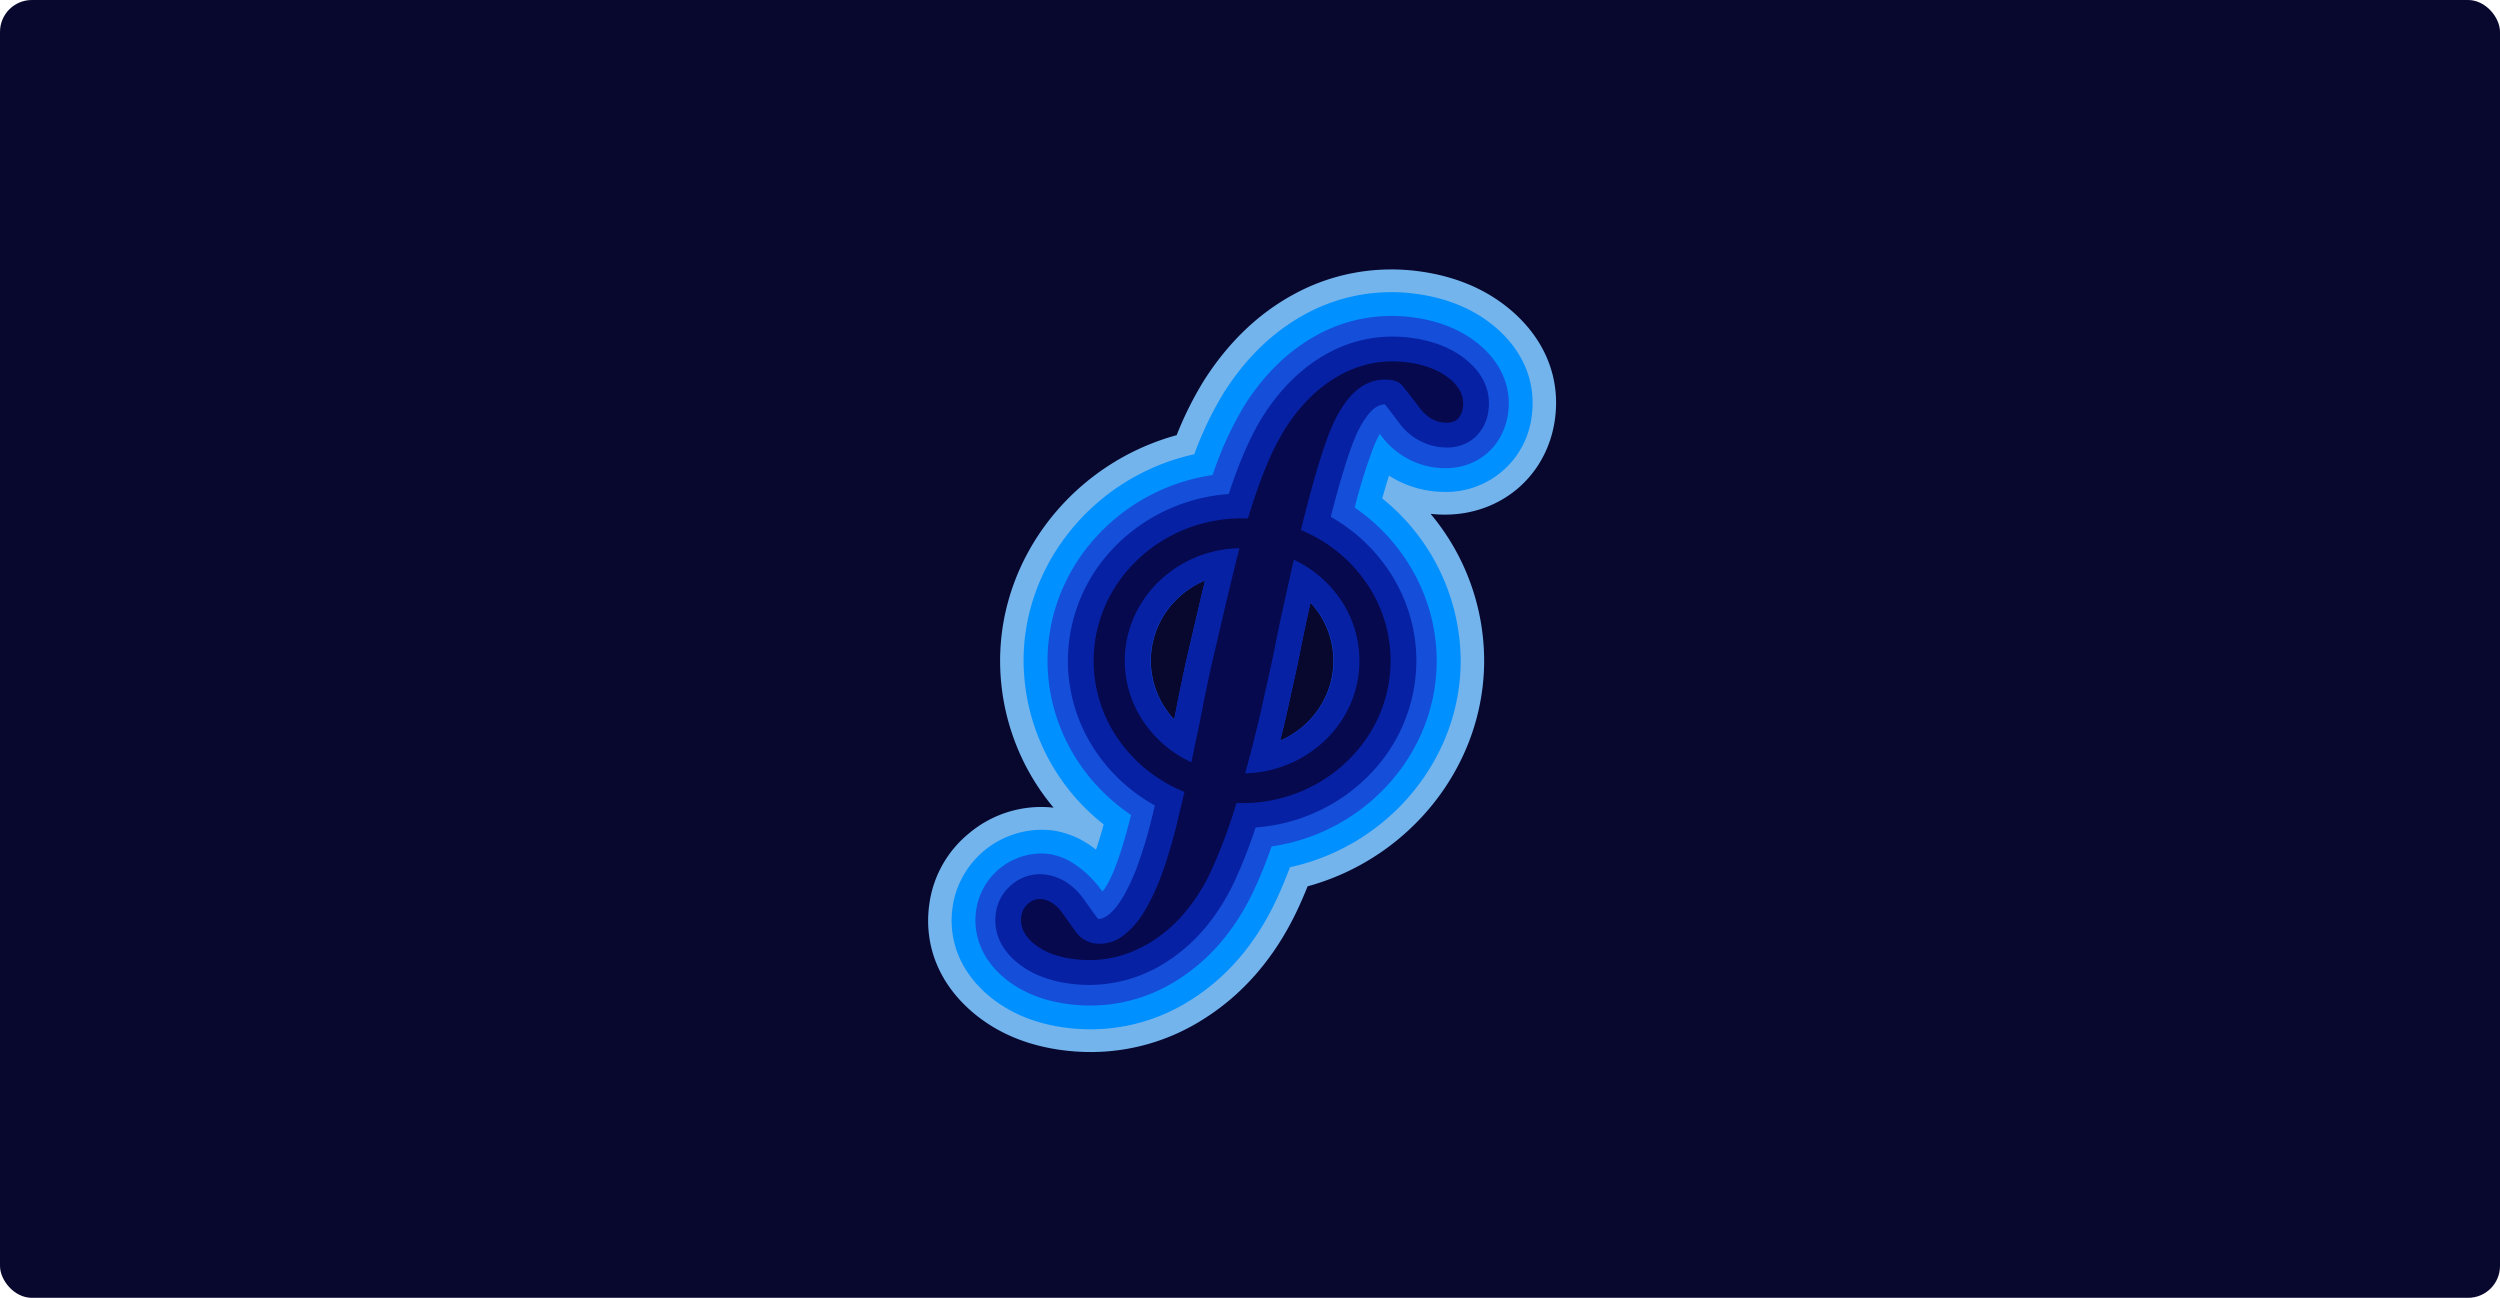 <svg xmlns="http://www.w3.org/2000/svg" viewBox="0 0 784 407">
  <g transform="translate(-355 -2939)">
    <rect width="784" height="407" rx="10" transform="translate(355 2939)" fill="#08072e"/>
  </g>
  <g id="Group_3264" data-name="Group 3264" transform="translate(-9607.363 -562.5)">
    <g id="Group_2411" data-name="Group 2411" transform="translate(9898.428 647)">
      <path id="Path_4188" data-name="Path 4188" d="M950.484,334.517a41.566,41.566,0,0,0-20.018,5.16c-7.736,4.2-14.466,10.712-20.025,19.384-3.867,6.108-7.45,14.258-10.9,24.814-28,1.959-50.162,24.521-50.162,51.974,0,18.821,10.5,35.976,27.208,45.2l-.438,1.839c-5.858,25.285-12.935,34.257-17.621,34.267a2.911,2.911,0,0,1-.822-.806L853.52,510.5c-3.839-5.24-8.343-6.844-11.459-7.268A13.105,13.105,0,0,0,831.83,506.2a13.662,13.662,0,0,0-4.963,8.727c-.582,3.981.053,9.845,6.381,15.172,4.182,3.521,9.672,5.761,16.317,6.66a43.729,43.729,0,0,0,29.771-6.524c8.837-5.536,15.967-13.849,21.2-24.716a152.161,152.161,0,0,0,6.931-17.7c28-1.961,50.156-24.523,50.156-51.973,0-18.619-10.341-35.681-26.8-44.967,2.935-11.494,5.522-19.956,7.686-25.155,2.069-4.832,5.405-10.593,9.545-10.593.074,0,.148,0,.225,0,.725.906,2.06,2.62,4.493,5.846a18.3,18.3,0,0,0,12.256,7.508,17.837,17.837,0,0,0,2.387.166c6.831,0,11.7-4.294,12.718-11.214.6-4.09-.085-10.121-6.71-15.63-4.387-3.637-10.121-5.957-17.047-6.9a43.919,43.919,0,0,0-5.885-.4h0M887.395,467.2a34.929,34.929,0,0,1-20.235-31.355c0-18.893,15.634-34.327,35.1-34.96-.438,1.666-.87,3.356-1.3,5.105l-2.646,10.982-4.969,21.34-2.289,10.92q-.573,3.145-1.388,7.148c-.9,4.336-1.656,7.932-2.27,10.819m17.478,3.6q2.387-8.664,4.787-18.938l2.4-10.9q.962-4.205,1.826-8.535,1.342-6.825,2.7-12.975l2.4-10.905q.453-1.991.894-3.908a34.908,34.908,0,0,1,19.945,31.212c0,18.849-15.56,34.253-34.959,34.954m45.611-143.411h0a51.831,51.831,0,0,1,6.912.47c8.355,1.132,15.369,4.01,20.848,8.552,7.144,5.941,10.412,13.758,9.21,22.019-1.521,10.381-9.577,17.352-20.047,17.352a25.417,25.417,0,0,1-20.543-10.5c-.462.837-.973,1.875-1.521,3.155a166.9,166.9,0,0,0-6.063,19.245,58.841,58.841,0,0,1,25.738,48.161c0,29.257-22.467,54.083-52.009,58.529a144.72,144.72,0,0,1-5.761,14.13c-5.825,12.1-13.858,21.421-23.878,27.7a51.387,51.387,0,0,1-27.621,8.1,54.012,54.012,0,0,1-7.215-.492c-8.093-1.095-14.876-3.9-20.158-8.352-6.882-5.794-10.02-13.44-8.838-21.53a21.1,21.1,0,0,1,23.546-17.763c4.566.622,11.12,2.9,16.483,10.218l.364.509c2.223-3.673,5.289-10.6,8.268-22.546a58.774,58.774,0,0,1-26.222-48.5c0-29.254,22.465-54.078,52-58.528a108.932,108.932,0,0,1,10.142-21.969c6.237-9.73,13.87-17.08,22.708-21.881A49.105,49.105,0,0,1,950.484,327.391ZM882.417,454.944c.522-2.568.974-4.893,1.347-6.939l2.324-11.1,5-21.489,1.28-5.314a27.75,27.75,0,0,0-17.809,25.745A27.137,27.137,0,0,0,882.417,454.944Zm32.53,6.514a27.757,27.757,0,0,0,17.485-25.609,27.16,27.16,0,0,0-7.716-18.94l-.886,4.02q-1.346,6.085-2.67,12.822c-.6,2.974-1.215,5.88-1.87,8.742l-2.39,10.85Q915.918,457.55,914.946,461.458Z" transform="translate(-805.03 -313.139)" fill="#154ed9"/>
      <path id="Path_4188_-_Outline" data-name="Path 4188 - Outline" d="M950.307,326.891h0a52.149,52.149,0,0,1,6.956.473c8.415,1.14,15.484,4.042,21.011,8.624,7.232,6.013,10.543,13.938,9.324,22.315-1.545,10.544-9.73,17.629-20.368,17.629A25.706,25.706,0,0,1,946.737,365.7c-.425.805-.852,1.708-1.272,2.69a165.211,165.211,0,0,0-5.99,18.982,61.094,61.094,0,0,1,10.643,9.42,60.064,60.064,0,0,1,8.141,11.62,58.518,58.518,0,0,1,5.125,13.142,56.986,56.986,0,0,1-2.213,35.1,59.341,59.341,0,0,1-11.014,17.8,61.806,61.806,0,0,1-16.58,13.123,62.611,62.611,0,0,1-20.5,6.913,144.676,144.676,0,0,1-5.709,13.979c-5.851,12.158-13.925,21.522-24,27.833a51.708,51.708,0,0,1-27.793,8.149,54.339,54.339,0,0,1-7.259-.495c-8.155-1.1-14.993-3.938-20.323-8.425-6.971-5.868-10.149-13.619-8.95-21.824a21.472,21.472,0,0,1,21.009-18.233,21.855,21.855,0,0,1,2.9.2c4.622.63,11.271,2.936,16.7,10.348l0,0,.075.105a53.958,53.958,0,0,0,3.573-7.7,123.676,123.676,0,0,0,4.351-14.117,61.074,61.074,0,0,1-10.844-9.424,59.912,59.912,0,0,1-8.295-11.682,58.454,58.454,0,0,1-5.223-13.258,57.085,57.085,0,0,1,2.179-35.259,59.34,59.34,0,0,1,11.013-17.8,61.812,61.812,0,0,1,16.578-13.123,62.617,62.617,0,0,1,20.5-6.915A108.626,108.626,0,0,1,903.671,355c6.261-9.767,13.941-17.165,22.827-21.992A49.429,49.429,0,0,1,950.307,326.891Zm16.924,48.393a21.143,21.143,0,0,0,7.225-1.232,18.757,18.757,0,0,0,10.235-8.858,21.25,21.25,0,0,0,2.267-6.985c1.185-8.145-2.046-15.86-9.1-21.723-5.432-4.5-12.391-7.357-20.684-8.481a51.5,51.5,0,0,0-6.869-.467v0a48.788,48.788,0,0,0-23.5,6.04c-8.789,4.774-16.39,12.1-22.59,21.771a108.374,108.374,0,0,0-10.109,21.9l-.065.184-.192.029a61.981,61.981,0,0,0-20.48,6.873,61.167,61.167,0,0,0-16.4,12.985,58.693,58.693,0,0,0-10.893,17.608,56.438,56.438,0,0,0-2.154,34.86,57.8,57.8,0,0,0,5.165,13.111,59.26,59.26,0,0,0,8.2,11.555,60.426,60.426,0,0,0,10.915,9.45l.188.127-.055.22a124.929,124.929,0,0,1-4.429,14.412,52.7,52.7,0,0,1-3.875,8.223l-.255.421-.649-.908c-5.3-7.227-11.767-9.474-16.264-10.087a21.2,21.2,0,0,0-2.814-.19A20.824,20.824,0,0,0,819.682,513.8c-1.165,7.975,1.934,15.516,8.726,21.235,5.235,4.407,11.962,7.193,19.993,8.279a53.7,53.7,0,0,0,7.172.489,51.069,51.069,0,0,0,27.449-8.05c9.968-6.245,17.961-15.519,23.758-27.565a144.616,144.616,0,0,0,5.747-14.1l.065-.183.192-.029a61.974,61.974,0,0,0,20.483-6.871,61.158,61.158,0,0,0,16.407-12.985,58.689,58.689,0,0,0,10.894-17.609,56.339,56.339,0,0,0,2.188-34.7,57.869,57.869,0,0,0-5.068-13,59.415,59.415,0,0,0-8.053-11.494,60.451,60.451,0,0,0-10.715-9.449l-.188-.13.059-.22a167.146,167.146,0,0,1,6.077-19.286v0c.507-1.183,1.023-2.254,1.535-3.184l.239-.434.3.394a25.093,25.093,0,0,0,20.286,10.369Zm-16.924-41.267a44.455,44.455,0,0,1,5.928.4c6.986.947,12.776,3.291,17.211,6.967,6.74,5.6,7.431,11.754,6.824,15.926a13.578,13.578,0,0,1-4.284,8.4,12.984,12.984,0,0,1-8.755,3.093,18.238,18.238,0,0,1-2.431-.169A18.619,18.619,0,0,1,952.329,361c-2.4-3.178-3.7-4.857-4.394-5.722h-.065c-1.756,0-3.538,1.131-5.294,3.361a31.636,31.636,0,0,0-3.952,7.033c-2.145,5.155-4.7,13.521-7.609,24.87a53.679,53.679,0,0,1,19.477,18.977,51.4,51.4,0,0,1,5.389,12.487,50.472,50.472,0,0,1,1.885,13.663,51.2,51.2,0,0,1-14.67,35.771,54.424,54.424,0,0,1-7.448,6.4,55.338,55.338,0,0,1-28.122,10.112,152.024,152.024,0,0,1-6.878,17.529c-5.255,10.92-12.427,19.281-21.316,24.85a44.22,44.22,0,0,1-23.757,7,46.633,46.633,0,0,1-6.229-.425c-6.707-.907-12.253-3.173-16.482-6.733-6.442-5.423-7.086-11.4-6.493-15.467a13.985,13.985,0,0,1,5.079-8.931,13.507,13.507,0,0,1,8.637-3.166,13.894,13.894,0,0,1,1.843.124c3.171.432,7.771,2.066,11.677,7.4l0,0,4.18,5.85a3.187,3.187,0,0,0,.654.672c2.44-.071,5.276-2.725,8-7.491a66.2,66.2,0,0,0,4.66-10.539,148.839,148.839,0,0,0,4.556-15.985l.382-1.6a53.61,53.61,0,0,1-19.775-19,51.329,51.329,0,0,1-5.471-12.573,50.64,50.64,0,0,1-1.914-13.794A51.2,51.2,0,0,1,863.55,399.9,54.414,54.414,0,0,1,871,393.5a55.339,55.339,0,0,1,28.125-10.111c3.442-10.494,7-18.569,10.867-24.68,5.582-8.708,12.359-15.266,20.144-19.495A41.89,41.89,0,0,1,950.307,334.017Zm16.924,34.141a12.348,12.348,0,0,0,8.326-2.931,12.941,12.941,0,0,0,4.071-8.006c.583-4.008-.088-9.922-6.6-15.334-4.339-3.6-10.02-5.894-16.884-6.824a43.8,43.8,0,0,0-5.841-.4,41.249,41.249,0,0,0-19.864,5.121c-7.688,4.176-14.385,10.66-19.907,19.274-3.864,6.1-7.419,14.2-10.865,24.74l-.068.207-.218.015a54.7,54.7,0,0,0-28.011,10.008,53.766,53.766,0,0,0-7.36,6.321,50.553,50.553,0,0,0-14.49,35.322,49.991,49.991,0,0,0,1.889,13.617,50.68,50.68,0,0,0,5.4,12.414,52.977,52.977,0,0,0,19.749,18.885l.216.119-.5,2.079a149.455,149.455,0,0,1-4.576,16.053A66.836,66.836,0,0,1,867,509.484a23.189,23.189,0,0,1-4.532,5.936,6.453,6.453,0,0,1-4.119,1.883h-.079l-.07-.036a3.156,3.156,0,0,1-.932-.9l-.006-.008-4.183-5.854c-3.771-5.146-8.193-6.721-11.239-7.136a13.238,13.238,0,0,0-1.756-.118,12.866,12.866,0,0,0-8.226,3.019,13.347,13.347,0,0,0-4.848,8.524c-.57,3.9.055,9.646,6.269,14.877,4.134,3.48,9.568,5.7,16.151,6.587a45.988,45.988,0,0,0,6.142.42,43.583,43.583,0,0,0,23.413-6.9c8.784-5.5,15.875-13.774,21.076-24.582a152.088,152.088,0,0,0,6.915-17.658l.068-.206.217-.015a54.694,54.694,0,0,0,28.008-10.009,53.759,53.759,0,0,0,7.359-6.321,50.553,50.553,0,0,0,14.487-35.319,49.831,49.831,0,0,0-1.861-13.487,50.75,50.75,0,0,0-5.321-12.329,53.042,53.042,0,0,0-19.455-18.868l-.216-.122.061-.24c2.937-11.5,5.528-19.98,7.7-25.2v0a32.266,32.266,0,0,1,4.039-7.181c1.886-2.394,3.838-3.608,5.8-3.608.08,0,.158,0,.239.005l.147.006.092.115c.665.831,1.985,2.52,4.5,5.853A17.984,17.984,0,0,0,964.887,368,17.588,17.588,0,0,0,967.231,368.158ZM902.5,400.375l-.11.42c-.457,1.738-.882,3.407-1.3,5.1l-2.645,10.98-4.967,21.334-2.287,10.913c-.379,2.079-.846,4.485-1.389,7.151-.786,3.771-1.6,7.69-2.271,10.822l-.086.4-.371-.177a36.428,36.428,0,0,1-14.74-12.791,34.128,34.128,0,0,1-2.906-32.328A35.161,35.161,0,0,1,877,411.115a36.688,36.688,0,0,1,11.251-7.627,37.479,37.479,0,0,1,13.814-3.1Zm-15.517,66.18c.65-3.059,1.432-6.8,2.184-10.413.542-2.662,1.008-5.065,1.386-7.14l0-.008,2.29-10.927,4.969-21.34,2.646-10.984c.386-1.561.777-3.1,1.193-4.689a36.806,36.806,0,0,0-13.142,3.029,36.043,36.043,0,0,0-11.054,7.493,34.517,34.517,0,0,0-7.434,10.882,33.481,33.481,0,0,0,2.852,31.715A35.76,35.76,0,0,0,886.988,466.555Zm32.5-62.565.366.179a36.426,36.426,0,0,1,14.535,12.781,34.125,34.125,0,0,1,2.832,32.164,35.155,35.155,0,0,1-7.54,11.069,36.684,36.684,0,0,1-11.206,7.632,37.472,37.472,0,0,1-13.765,3.134l-.441.016.117-.426c1.59-5.771,3.2-12.138,4.783-18.924l2.4-10.9c.616-2.691,1.212-5.48,1.824-8.529.891-4.532,1.8-8.9,2.7-12.981l2.4-10.9c.289-1.27.6-2.616.9-3.912Zm-14.36,66.294a36.8,36.8,0,0,0,13.086-3.061,36.039,36.039,0,0,0,11.009-7.5,34.509,34.509,0,0,0,7.4-10.866,33.477,33.477,0,0,0-2.779-31.555,35.758,35.758,0,0,0-13.911-12.372c-.27,1.17-.543,2.37-.8,3.508l-2.4,10.9c-.9,4.076-1.81,8.439-2.7,12.967-.614,3.056-1.211,5.851-1.828,8.545l-2.4,10.906C908.252,458.389,906.681,464.618,905.127,470.284ZM892.654,409.4l-1.426,5.921-5,21.484-2.322,11.089c-.368,2.019-.821,4.354-1.348,6.942l-.121.6-.427-.435a27.5,27.5,0,0,1-2.93-35.179,28.45,28.45,0,0,1,5.693-5.995,29.289,29.289,0,0,1,7.3-4.194Zm-10.608,44.7c.474-2.344.885-4.47,1.223-6.327l0-.008,2.325-11.105,5-21.489,1.132-4.7a28.61,28.61,0,0,0-6.556,3.863,27.8,27.8,0,0,0-5.564,5.858,26.85,26.85,0,0,0,2.437,33.91Zm42.307-38.024.419.434a27.465,27.465,0,0,1,2.884,34.871,28.478,28.478,0,0,1-5.589,5.976,29.293,29.293,0,0,1-7.173,4.226l-.592.244.154-.621c.646-2.6,1.3-5.325,1.952-8.108l2.39-10.849c.63-2.755,1.241-5.612,1.868-8.736.881-4.48,1.78-8.8,2.672-12.828ZM915.24,460.73a28.62,28.62,0,0,0,6.421-3.881,27.828,27.828,0,0,0,5.462-5.84,26.811,26.811,0,0,0-2.4-33.61l-.754,3.423c-.891,4.027-1.788,8.339-2.669,12.815-.629,3.132-1.241,5.994-1.872,8.752l-2.391,10.852C916.44,455.8,915.836,458.319,915.24,460.73Z" transform="translate(-804.853 -312.963)" fill="#154ed9"/>
      <path id="Path_4187" data-name="Path 4187" d="M976.852,354.962q-5-4.111-13.352-5.239a34.432,34.432,0,0,0-21.406,3.908q-10.076,5.43-17.479,16.886-6.174,9.675-11.788,28.132c-.526-.018-1.051-.039-1.579-.039-25.967,0-47.09,20.18-47.09,44.986,0,18.516,11.772,34.452,28.543,41.341l-1.741,7.249q-9.792,41.931-26.268,39.72a8.741,8.741,0,0,1-5.748-3.771l-4.166-5.785q-2.826-3.827-6.485-4.318a5.648,5.648,0,0,0-4.458,1.349,6.574,6.574,0,0,0-2.44,4.285q-.722,4.9,3.955,8.814t12.574,4.968a36.65,36.65,0,0,0,24.9-5.44q11.625-7.226,18.661-21.732a160.815,160.815,0,0,0,8.216-21.733c.516.018,1.026.039,1.545.039,25.963,0,47.089-20.182,47.089-44.986,0-18.383-11.608-34.214-28.18-41.187q5.437-22.019,9.475-31.651,7.078-16.4,18.412-14.873a5.165,5.165,0,0,1,2.975,1.176q.918.9,5.906,7.466a11.064,11.064,0,0,0,7.368,4.657q5.95.8,6.8-4.98Q981.847,359.081,976.852,354.962ZM874.622,443.6c0-18.893,15.758-34.327,35.376-34.96-.441,1.666-.876,3.356-1.312,5.105l-2.667,10.982-2.164,9.159-2.844,12.182-2.307,10.92q-.577,3.145-1.4,7.148c-.911,4.336-1.669,7.932-2.288,10.819C882.944,469.225,874.622,457.323,874.622,443.6Zm73.248,0c0,18.849-15.683,34.253-35.236,34.954q2.406-8.664,4.825-18.938l2.421-10.9q.97-4.205,1.84-8.535,1.353-6.825,2.724-12.975l2.421-10.905q.456-1.991.9-3.908C939.682,418.164,947.87,429.981,947.87,443.6Z" transform="translate(-812.78 -320.887)" fill="#06094e"/>
      <path id="Path_4187_-_Outline" data-name="Path 4187 - Outline" d="M954.734,345.517a34.354,34.354,0,0,0-16.512,4.24q-10.076,5.43-17.479,16.886-6.174,9.675-11.788,28.132c-.526-.018-1.051-.039-1.579-.039-25.967,0-47.09,20.18-47.09,44.986,0,18.516,11.772,34.452,28.543,41.341l-1.741,7.249q-9.792,41.931-26.268,39.72a8.741,8.741,0,0,1-5.748-3.771l-4.166-5.785q-2.826-3.827-6.485-4.318a5.646,5.646,0,0,0-4.458,1.349,6.574,6.574,0,0,0-2.44,4.285q-.722,4.9,3.955,8.814t12.574,4.968a36.651,36.651,0,0,0,24.9-5.44q11.625-7.226,18.661-21.732a160.817,160.817,0,0,0,8.216-21.733c.516.018,1.026.039,1.545.039,25.963,0,47.089-20.182,47.089-44.985,0-18.383-11.608-34.214-28.18-41.187q5.437-22.019,9.475-31.651,7.078-16.4,18.412-14.873a5.165,5.165,0,0,1,2.975,1.176q.918.9,5.906,7.466a11.064,11.064,0,0,0,7.368,4.657q5.95.8,6.8-4.98.751-5.123-4.243-9.242t-13.352-5.239a36.817,36.817,0,0,0-4.894-.332m-63.589,125.56c-12.074-5.726-20.4-17.629-20.4-31.355,0-18.893,15.758-34.327,35.376-34.96-.441,1.666-.876,3.356-1.312,5.105l-2.667,10.982-2.164,9.159-2.844,12.182-2.307,10.92q-.578,3.145-1.4,7.148c-.911,4.336-1.669,7.932-2.288,10.819m17.617,3.6q2.406-8.664,4.825-18.938l2.421-10.9q.97-4.205,1.84-8.535,1.353-6.825,2.724-12.975l2.422-10.905q.456-1.991.9-3.908c11.915,5.779,20.1,17.6,20.1,31.212,0,18.849-15.683,34.253-35.236,34.954m45.972-136.285h0a43.938,43.938,0,0,1,5.841.4c6.875.924,12.571,3.211,16.932,6.8,6.7,5.525,7.375,11.63,6.767,15.779-1.018,6.892-5.8,11.169-12.482,11.169a17.436,17.436,0,0,1-2.317-.16,18.09,18.09,0,0,1-12.08-7.389c-2.552-3.356-3.905-5.076-4.616-5.954-.188-.016-.345-.022-.5-.022-4.426,0-7.867,5.819-9.974,10.7-2.167,5.165-4.757,13.565-7.7,24.97,16.573,9.267,26.984,26.361,26.984,45.044,0,27.549-22.354,50.173-50.543,51.993a151.841,151.841,0,0,1-7.019,17.79c-5.269,10.863-12.439,19.165-21.314,24.681a43.764,43.764,0,0,1-29.61,6.451c-6.592-.885-12.041-3.092-16.194-6.562-4.992-4.169-7.277-9.611-6.436-15.322a13.705,13.705,0,0,1,5-8.784,12.73,12.73,0,0,1,9.885-2.875c3.046.412,7.462,1.984,11.276,7.149l4.216,5.854a2.753,2.753,0,0,0,.938.879,5.682,5.682,0,0,0,.662.041c4.678,0,11.783-9.017,17.693-34.326l.406-1.692c-16.822-9.2-27.4-26.392-27.4-45.278,0-27.551,22.358-50.176,50.55-51.994,3.49-10.6,7.114-18.789,11.025-24.918,5.592-8.655,12.35-15.146,20.106-19.326A41.567,41.567,0,0,1,954.733,338.391ZM886.357,459.273l.1-.48c.529-2.58.987-4.916,1.364-6.97l2.344-11.106,5.045-21.506,1.317-5.423c-10.988,4.06-18.653,14.119-18.653,25.934A26.929,26.929,0,0,0,886.357,459.273Zm32.184,6.256c10.812-4.142,18.331-14.127,18.331-25.807a26.945,26.945,0,0,0-8.335-19.4l-1.009,4.544q-1.356,6.082-2.69,12.816c-.6,2.978-1.226,5.886-1.886,8.751l-2.409,10.848Q919.536,461.562,918.541,465.53Z" transform="translate(-808.907 -317.013)" fill="#06094e"/>
      <path id="Path_4187_-_Outline-2" data-name="Path 4187 - Outline" d="M954.528,345.517a34.09,34.09,0,0,0-16.441,4.24q-10.033,5.43-17.4,16.886-6.147,9.675-11.737,28.132c-.523-.018-1.047-.039-1.572-.039-25.855,0-46.887,20.18-46.887,44.986,0,18.516,11.721,34.452,28.42,41.341l-1.733,7.249q-9.75,41.931-26.155,39.72a8.7,8.7,0,0,1-5.723-3.771l-4.148-5.785q-2.814-3.827-6.457-4.318a5.606,5.606,0,0,0-4.438,1.349,6.58,6.58,0,0,0-2.43,4.285q-.719,4.9,3.938,8.814t12.52,4.968a36.366,36.366,0,0,0,24.793-5.44q11.575-7.226,18.581-21.732a161.244,161.244,0,0,0,8.181-21.733c.514.018,1.021.039,1.538.039,25.851,0,46.886-20.182,46.886-44.985,0-18.383-11.558-34.214-28.058-41.187q5.413-22.019,9.434-31.651,7.048-16.4,18.333-14.873a5.13,5.13,0,0,1,2.963,1.176q.914.9,5.88,7.466a11.01,11.01,0,0,0,7.336,4.657q5.925.8,6.772-4.98.748-5.123-4.225-9.242T959.4,345.849a36.5,36.5,0,0,0-4.873-.332m-63.315,125.56c-12.022-5.726-20.308-17.629-20.308-31.355,0-18.893,15.69-34.327,35.224-34.96-.439,1.666-.873,3.356-1.307,5.105l-2.655,10.982-4.986,21.34-2.3,10.92q-.575,3.145-1.393,7.148c-.907,4.336-1.662,7.932-2.278,10.819m17.541,3.6q2.4-8.664,4.8-18.938l2.411-10.9q.966-4.205,1.832-8.535,1.347-6.825,2.712-12.975l2.411-10.905q.455-1.991.9-3.908c11.864,5.779,20.017,17.6,20.017,31.212,0,18.849-15.615,34.253-35.084,34.954m45.774-136.285h0a44.236,44.236,0,0,1,5.906.4c6.95.938,12.705,3.258,17.108,6.9,6.649,5.509,7.331,11.54,6.734,15.63-1.018,6.92-5.908,11.214-12.764,11.214a17.965,17.965,0,0,1-2.4-.166,18.378,18.378,0,0,1-12.3-7.508c-2.442-3.226-3.781-4.94-4.509-5.846-.077,0-.152,0-.225,0-4.154,0-7.5,5.76-9.579,10.593-2.172,5.2-4.767,13.661-7.713,25.155,16.52,9.286,26.9,26.348,26.9,44.967,0,27.451-22.237,50.012-50.335,51.973a151.819,151.819,0,0,1-6.956,17.7c-5.248,10.866-12.4,19.18-21.272,24.716a44.013,44.013,0,0,1-29.877,6.524c-6.669-.9-12.178-3.14-16.375-6.66-6.35-5.327-6.987-11.191-6.4-15.172a13.651,13.651,0,0,1,4.981-8.727,13.185,13.185,0,0,1,10.268-2.971c3.127.424,7.647,2.028,11.5,7.268l4.2,5.854a2.92,2.92,0,0,0,.825.806c4.7-.01,11.805-8.982,17.684-34.267l.44-1.839c-16.768-9.224-27.3-26.378-27.3-45.2,0-27.452,22.241-50.015,50.342-51.974,3.463-10.556,7.059-18.707,10.939-24.814,5.579-8.671,12.333-15.181,20.1-19.384A41.832,41.832,0,0,1,954.527,338.391ZM886.216,458.818c.524-2.568.978-4.893,1.352-6.939l2.332-11.1,5.022-21.5,1.282-5.3a27.753,27.753,0,0,0-17.872,25.745A27.088,27.088,0,0,0,886.216,458.818Zm32.646,6.514a27.759,27.759,0,0,0,17.548-25.609,27.11,27.11,0,0,0-7.744-18.94l-.889,4.02q-1.351,6.085-2.68,12.822c-.6,2.974-1.219,5.88-1.876,8.742l-2.4,10.85Q919.837,461.424,918.862,465.332Z" transform="translate(-808.905 -317.013)" fill="#0621a4"/>
      <path id="Path_4187_-_Outline_-_Outline" data-name="Path 4187 - Outline - Outline" d="M954.351,337.891h0a44.769,44.769,0,0,1,5.949.4c7.01.947,12.821,3.291,17.271,6.967,6.764,5.6,7.458,11.755,6.848,15.927a13.562,13.562,0,0,1-4.3,8.4,13.057,13.057,0,0,1-8.785,3.093,18.362,18.362,0,0,1-2.439-.169,18.7,18.7,0,0,1-12.515-7.633c-2.4-3.177-3.718-4.857-4.411-5.723H951.9c-1.763,0-3.551,1.131-5.314,3.361a31.6,31.6,0,0,0-3.966,7.033c-2.153,5.154-4.722,13.521-7.636,24.87A53.784,53.784,0,0,1,954.534,413.4a51.3,51.3,0,0,1,5.408,12.487,50.309,50.309,0,0,1,1.892,13.663,51.1,51.1,0,0,1-14.723,35.771,54.558,54.558,0,0,1-7.475,6.4,55.648,55.648,0,0,1-28.223,10.112,151.7,151.7,0,0,1-6.9,17.529c-5.274,10.92-12.472,19.281-21.392,24.85a44.492,44.492,0,0,1-23.841,7,46.964,46.964,0,0,1-6.251-.425c-6.731-.907-12.3-3.173-16.54-6.733-6.465-5.423-7.112-11.4-6.516-15.467a13.974,13.974,0,0,1,5.1-8.932,13.583,13.583,0,0,1,8.667-3.165,13.978,13.978,0,0,1,1.849.124c3.182.432,7.8,2.066,11.718,7.4l0,0,4.195,5.85a3.2,3.2,0,0,0,.657.673c2.449-.071,5.3-2.725,8.028-7.491A66.089,66.089,0,0,0,874.86,502.5a148.46,148.46,0,0,0,4.572-15.985l.383-1.6a53.717,53.717,0,0,1-19.845-19,51.238,51.238,0,0,1-5.491-12.573,50.47,50.47,0,0,1-1.921-13.794,51.1,51.1,0,0,1,14.725-35.773,54.55,54.55,0,0,1,7.476-6.4,55.648,55.648,0,0,1,28.225-10.111c3.455-10.494,7.023-18.569,10.906-24.681,5.6-8.708,12.4-15.266,20.216-19.495A42.156,42.156,0,0,1,954.351,337.891Zm16.984,34.141a12.42,12.42,0,0,0,8.357-2.932,12.925,12.925,0,0,0,4.086-8.006c.585-4.008-.088-9.921-6.62-15.334-4.355-3.6-10.056-5.894-16.945-6.824a44.116,44.116,0,0,0-5.862-.4v0a41.515,41.515,0,0,0-19.936,5.121c-7.715,4.176-14.437,10.661-19.978,19.274-3.878,6.1-7.445,14.2-10.9,24.74l-.068.207-.217.015A55.006,55.006,0,0,0,875.135,397.9a53.906,53.906,0,0,0-7.387,6.322,50.459,50.459,0,0,0-14.541,35.321,49.816,49.816,0,0,0,1.9,13.617,50.581,50.581,0,0,0,5.421,12.414,53.084,53.084,0,0,0,19.82,18.885l.216.119-.5,2.079a149.07,149.07,0,0,1-4.592,16.053,66.711,66.711,0,0,1-4.725,10.644,23.2,23.2,0,0,1-4.549,5.936,6.485,6.485,0,0,1-4.133,1.883h-.078l-.069-.035a3.132,3.132,0,0,1-.936-.9l-.006-.008-4.2-5.852c-3.786-5.148-8.225-6.724-11.282-7.139a13.321,13.321,0,0,0-1.762-.119,12.943,12.943,0,0,0-8.257,3.019,13.337,13.337,0,0,0-4.866,8.524c-.572,3.9.056,9.645,6.292,14.877,4.149,3.48,9.6,5.7,16.21,6.587a46.311,46.311,0,0,0,6.164.42,43.854,43.854,0,0,0,23.5-6.9c8.815-5.5,15.932-13.774,21.152-24.582a151.736,151.736,0,0,0,6.94-17.657l.068-.206.216-.015a55,55,0,0,0,28.109-10.009,53.905,53.905,0,0,0,7.386-6.321,50.46,50.46,0,0,0,14.539-35.319,49.664,49.664,0,0,0-1.868-13.487,50.656,50.656,0,0,0-5.34-12.329,53.146,53.146,0,0,0-19.525-18.868l-.217-.122.062-.241c2.948-11.5,5.548-19.98,7.728-25.2v0a32.234,32.234,0,0,1,4.054-7.181c1.892-2.394,3.851-3.607,5.823-3.607.081,0,.159,0,.239.005l.147.006.092.115c.668.831,1.993,2.522,4.515,5.853a18.062,18.062,0,0,0,12.085,7.383A17.71,17.71,0,0,0,971.335,372.032ZM954.35,345.017h0a37,37,0,0,1,4.916.335,32.555,32.555,0,0,1,7.557,1.892,21.745,21.745,0,0,1,5.9,3.418,12.962,12.962,0,0,1,3.631,4.485,8.875,8.875,0,0,1,.708,5.053,6.643,6.643,0,0,1-1.824,4,5.5,5.5,0,0,1-3.905,1.356,10.617,10.617,0,0,1-1.407-.1,10.075,10.075,0,0,1-4.075-1.5,13.6,13.6,0,0,1-3.476-3.285c-3.289-4.345-5.257-6.845-5.85-7.432a4.85,4.85,0,0,0-2.778-1.085,13.842,13.842,0,0,0-1.844-.127,12.161,12.161,0,0,0-4.653.913,14.558,14.558,0,0,0-4.238,2.752c-2.694,2.458-5.136,6.206-7.257,11.141-2.642,6.325-5.788,16.866-9.351,31.333a47.669,47.669,0,0,1,11.169,6.73,46.341,46.341,0,0,1,8.934,9.59,43.74,43.74,0,0,1,7.9,25.057c0,24.984-21.178,45.309-47.21,45.309-.439,0-.878-.015-1.3-.03a161.473,161.473,0,0,1-8.125,21.541,59.248,59.248,0,0,1-8.194,12.757,45.686,45.686,0,0,1-10.507,9.11,39.224,39.224,0,0,1-9.629,4.38,35.9,35.9,0,0,1-10.169,1.462,39.135,39.135,0,0,1-5.209-.355,30.433,30.433,0,0,1-7.138-1.792,20.167,20.167,0,0,1-5.546-3.249,12.185,12.185,0,0,1-3.4-4.274,8.611,8.611,0,0,1-.649-4.836,6.921,6.921,0,0,1,2.546-4.489,5.866,5.866,0,0,1,4.686-1.418,8.433,8.433,0,0,1,3.573,1.378,12.676,12.676,0,0,1,3.1,3.069l0,0,4.146,5.782a10.835,10.835,0,0,0,2.613,2.536,6.9,6.9,0,0,0,2.892,1.107,11.529,11.529,0,0,0,8.654-2.32,25.451,25.451,0,0,0,6.421-7.376,67.658,67.658,0,0,0,5.727-12.387,156.8,156.8,0,0,0,4.995-17.389l1.67-6.983a47.643,47.643,0,0,1-11.308-6.7,46.349,46.349,0,0,1-9.05-9.616,43.749,43.749,0,0,1-8.007-25.217c0-24.984,21.179-45.31,47.211-45.31.448,0,.9.015,1.335.03,1.837-6.037,3.743-11.436,5.668-16.05a79.741,79.741,0,0,1,6.033-11.923,56.562,56.562,0,0,1,8.084-10.008,43,43,0,0,1,9.44-6.99,35.967,35.967,0,0,1,8.1-3.209A34.015,34.015,0,0,1,954.35,345.017Zm16.984,19.889c2.949,0,4.613-1.57,5.088-4.8a8.237,8.237,0,0,0-.656-4.69,12.329,12.329,0,0,0-3.455-4.256,21.1,21.1,0,0,0-5.724-3.315,31.906,31.906,0,0,0-7.406-1.853,36.356,36.356,0,0,0-4.83-.329h0a33.367,33.367,0,0,0-8.33,1.05,35.323,35.323,0,0,0-7.957,3.151,42.35,42.35,0,0,0-9.3,6.885,55.915,55.915,0,0,0-7.989,9.891,79.111,79.111,0,0,0-5.981,11.824c-1.941,4.655-3.865,10.114-5.718,16.227l-.072.238-.447-.015c-.447-.016-.909-.032-1.363-.032-25.675,0-46.563,20.035-46.563,44.662a43.1,43.1,0,0,0,7.889,24.845,45.7,45.7,0,0,0,8.923,9.481,47.007,47.007,0,0,0,11.407,6.716l.256.106-1.8,7.519a157.429,157.429,0,0,1-5.016,17.46,68.309,68.309,0,0,1-5.785,12.507,26.079,26.079,0,0,1-6.593,7.561,12.175,12.175,0,0,1-9.12,2.437,9.046,9.046,0,0,1-5.938-3.9l-.005-.007-4.146-5.783a12.038,12.038,0,0,0-2.939-2.914,7.791,7.791,0,0,0-3.3-1.274,5.222,5.222,0,0,0-4.19,1.278,6.291,6.291,0,0,0-2.314,4.082,7.971,7.971,0,0,0,.6,4.477,11.55,11.55,0,0,0,3.225,4.042,19.525,19.525,0,0,0,5.369,3.143,29.793,29.793,0,0,0,6.986,1.753,38.494,38.494,0,0,0,5.123.35,35.254,35.254,0,0,0,9.986-1.435,38.584,38.584,0,0,0,9.469-4.309,45.042,45.042,0,0,0,10.358-8.981,58.6,58.6,0,0,0,8.1-12.617,161.672,161.672,0,0,0,8.163-21.688l.073-.236.448.016c.434.015.882.031,1.326.031,25.675,0,46.563-20.035,46.563-44.662a43.1,43.1,0,0,0-7.783-24.687,45.694,45.694,0,0,0-8.809-9.456,47.035,47.035,0,0,0-11.268-6.746l-.254-.107.066-.268c3.6-14.64,6.778-25.3,9.45-31.7v0a43.946,43.946,0,0,1,3.473-6.613,24.592,24.592,0,0,1,3.943-4.751,15.2,15.2,0,0,1,4.428-2.873,12.805,12.805,0,0,1,4.9-.962,14.489,14.489,0,0,1,1.931.132,5.45,5.45,0,0,1,3.147,1.267c.624.617,2.557,3.071,5.911,7.5a12.952,12.952,0,0,0,3.307,3.13,9.432,9.432,0,0,0,3.814,1.4A9.965,9.965,0,0,0,971.335,364.906Zm-64.959,39.342-.111.42c-.457,1.734-.884,3.4-1.305,5.1l-2.655,10.98-4.985,21.334L895.025,453c-.38,2.077-.849,4.483-1.393,7.15-.787,3.762-1.607,7.675-2.279,10.822l-.086.4-.37-.176A36.52,36.52,0,0,1,876.1,458.4a34.024,34.024,0,0,1-2.916-32.328,35.158,35.158,0,0,1,7.6-11.085,36.823,36.823,0,0,1,11.291-7.627,37.724,37.724,0,0,1,13.863-3.1ZM890.805,470.43c.655-3.072,1.439-6.813,2.192-10.414.544-2.663,1.012-5.066,1.391-7.14l0-.008,2.3-10.927,4.986-21.34,2.656-10.984c.388-1.564.781-3.1,1.2-4.689a37.053,37.053,0,0,0-13.191,3.029,36.181,36.181,0,0,0-11.094,7.493,34.512,34.512,0,0,0-7.46,10.882,33.376,33.376,0,0,0,2.862,31.714A35.848,35.848,0,0,0,890.805,470.43Zm32.616-62.565.365.178a36.513,36.513,0,0,1,14.586,12.781,34.019,34.019,0,0,1,2.842,32.165,35.148,35.148,0,0,1-7.566,11.069A36.819,36.819,0,0,1,922.4,471.69a37.717,37.717,0,0,1-13.813,3.134l-.442.016.118-.426c1.6-5.771,3.211-12.138,4.8-18.924l2.411-10.9c.618-2.692,1.217-5.481,1.831-8.529.894-4.532,1.807-8.9,2.713-12.981l2.411-10.9c.29-1.27.6-2.616.9-3.912Zm-14.414,66.293a37.045,37.045,0,0,0,13.135-3.061,36.174,36.174,0,0,0,11.049-7.5,34.5,34.5,0,0,0,7.428-10.866,33.371,33.371,0,0,0-2.789-31.554,35.844,35.844,0,0,0-13.963-12.373c-.271,1.17-.545,2.371-.8,3.509l-2.411,10.9c-.9,4.077-1.817,8.44-2.71,12.967-.616,3.055-1.215,5.85-1.834,8.545L913.7,455.636C912.144,462.263,910.567,468.492,909.007,474.158ZM896.489,413.27l-1.429,5.911-5.02,21.494-2.33,11.09c-.37,2.022-.825,4.357-1.352,6.941l-.121.6-.427-.433a27.428,27.428,0,0,1-2.941-35.18,28.491,28.491,0,0,1,5.714-5.995,29.417,29.417,0,0,1,7.326-4.194Zm-10.644,44.7c.475-2.342.888-4.469,1.228-6.329l0-.008,2.334-11.105,5.022-21.5,1.134-4.691a28.74,28.74,0,0,0-6.582,3.864,27.844,27.844,0,0,0-5.584,5.858,26.776,26.776,0,0,0,2.448,33.911ZM928.3,419.949l.419.432a27.391,27.391,0,0,1,2.894,34.872,28.518,28.518,0,0,1-5.609,5.976,29.419,29.419,0,0,1-7.2,4.226l-.592.243.155-.621c.648-2.6,1.307-5.325,1.959-8.108l2.4-10.848c.632-2.753,1.245-5.61,1.875-8.736.884-4.48,1.786-8.8,2.681-12.828ZM919.157,464.6a28.738,28.738,0,0,0,6.447-3.882,27.874,27.874,0,0,0,5.482-5.84,26.737,26.737,0,0,0-2.411-33.611l-.757,3.425c-.894,4.026-1.795,8.338-2.678,12.815-.631,3.134-1.246,6-1.879,8.752l-2.4,10.852C920.361,459.678,919.755,462.194,919.157,464.6Z" transform="translate(-808.728 -316.837)" fill="#0621a4"/>
      <path id="Path_4188-2" data-name="Path 4188" d="M946.465,323.517a48.842,48.842,0,0,0-23.583,6.079c-8.811,4.8-16.421,12.151-22.64,21.881a109.084,109.084,0,0,0-10.112,21.969c-29.449,4.45-51.846,29.274-51.846,58.528a58.82,58.82,0,0,0,26.143,48.5c-2.97,11.944-6.027,20.169-8.606,23.332-5.347-7.32-11.881-10.892-16.433-11.514a21.049,21.049,0,0,0-23.476,17.763c-1.179,8.09,1.951,15.736,8.812,21.53,5.267,4.447,12.029,7.257,20.1,8.352a53.7,53.7,0,0,0,7.194.492,51.12,51.12,0,0,0,27.538-8.1c9.99-6.278,18-15.595,23.806-27.7A144.966,144.966,0,0,0,909.1,490.5c29.453-4.446,51.853-29.272,51.853-58.529a58.889,58.889,0,0,0-25.661-48.161,167.238,167.238,0,0,1,6.045-19.245c.546-1.28,1.057-2.317,1.517-3.155a25.3,25.3,0,0,0,20.482,10.5c10.439,0,18.47-6.97,19.987-17.352,1.2-8.261-2.06-16.078-9.183-22.019-5.463-4.543-12.455-7.42-20.785-8.552a51.525,51.525,0,0,0-6.892-.47h0m0-7.126h0a59.177,59.177,0,0,1,7.917.539c9.755,1.326,18.022,4.761,24.574,10.209,9.09,7.581,13.233,17.667,11.676,28.408a27.016,27.016,0,0,1-27.294,23.489,32.975,32.975,0,0,1-4.431-.3,32.307,32.307,0,0,1-13.1-4.8c-.621,1.95-1.329,4.307-2.129,7.15a65.675,65.675,0,0,1,24.66,50.9c0,30.927-22.782,58.03-53.681,64.757-1.524,4.041-3.065,7.692-4.6,10.891-6.4,13.342-15.31,23.663-26.48,30.682a58.57,58.57,0,0,1-31.562,9.253A61.362,61.362,0,0,1,843.8,547c-9.513-1.291-17.563-4.67-23.928-10.044-8.8-7.431-12.8-17.335-11.261-27.887a27.615,27.615,0,0,1,10.017-17.611,27.906,27.906,0,0,1,21.785-6.216,28.5,28.5,0,0,1,13.27,5.991c.719-2.1,1.527-4.7,2.407-7.927a65.584,65.584,0,0,1-25.179-51.327c0-30.922,22.778-58.023,53.673-64.756a107.805,107.805,0,0,1,9.363-19.451c6.9-10.789,15.405-18.979,25.315-24.378A56.341,56.341,0,0,1,946.465,316.391Z" transform="translate(-801.151 -309.265)" fill="#0090ff"/>
      <path id="Path_4188_-_Outline-2" data-name="Path 4188 - Outline" d="M946.289,315.891h0a59.508,59.508,0,0,1,7.961.542c9.816,1.334,18.139,4.793,24.738,10.281,9.177,7.654,13.363,17.847,11.789,28.7a27.336,27.336,0,0,1-27.615,23.766,33.44,33.44,0,0,1-4.475-.307,33.1,33.1,0,0,1-6.241-1.475,32.415,32.415,0,0,1-6.638-3.151c-.616,1.953-1.268,4.148-1.941,6.534a68.032,68.032,0,0,1,10.288,10.4,66.835,66.835,0,0,1,7.787,12.36,65.407,65.407,0,0,1,4.862,13.7,64.143,64.143,0,0,1,1.678,14.551,63.5,63.5,0,0,1-4.063,22.333,66.744,66.744,0,0,1-11.265,19.328,69.533,69.533,0,0,1-38.436,23.375c-1.506,3.98-3.035,7.6-4.545,10.752-6.427,13.4-15.377,23.764-26.6,30.816a58.891,58.891,0,0,1-31.734,9.3,61.685,61.685,0,0,1-8.264-.564c-9.575-1.3-17.681-4.7-24.093-10.118-8.888-7.505-12.927-17.514-11.373-28.181a28.735,28.735,0,0,1,28.211-24.37,29.708,29.708,0,0,1,3.955.268,28.533,28.533,0,0,1,13.065,5.781c.724-2.145,1.463-4.59,2.2-7.275a67.96,67.96,0,0,1-10.506-10.429,66.635,66.635,0,0,1-7.951-12.443,65.328,65.328,0,0,1-4.964-13.836,64.413,64.413,0,0,1-1.713-14.74,63.492,63.492,0,0,1,4.063-22.33,66.741,66.741,0,0,1,11.263-19.326,69.539,69.539,0,0,1,38.43-23.378,107.556,107.556,0,0,1,9.33-19.345c6.919-10.825,15.475-19.065,25.434-24.49A56.665,56.665,0,0,1,946.289,315.891Zm16.873,62.645a26.7,26.7,0,0,0,26.974-23.212c1.541-10.624-2.565-20.608-11.562-28.112-6.5-5.409-14.718-8.82-24.411-10.137a58.861,58.861,0,0,0-7.873-.536v0a56.024,56.024,0,0,0-27.054,6.959c-9.861,5.373-18.339,13.538-25.2,24.268a107.224,107.224,0,0,0-9.333,19.391l-.062.164-.172.037a68.89,68.89,0,0,0-38.242,23.2A66.1,66.1,0,0,0,835.074,409.7a62.847,62.847,0,0,0-4.021,22.1,63.767,63.767,0,0,0,1.7,14.591,64.688,64.688,0,0,0,4.915,13.7,65.994,65.994,0,0,0,7.874,12.322,67.323,67.323,0,0,0,10.572,10.461l.168.133-.056.206c-.808,2.96-1.619,5.634-2.413,7.947l-.147.428-.358-.277a28.126,28.126,0,0,0-13.116-5.926,29.06,29.06,0,0,0-3.868-.262,28.087,28.087,0,0,0-27.57,23.815c-1.521,10.438,2.439,20.237,11.15,27.593,6.317,5.334,14.312,8.688,23.762,9.971a61.044,61.044,0,0,0,8.177.558,58.252,58.252,0,0,0,31.39-9.2c11.118-6.986,19.987-17.264,26.36-30.548,1.523-3.182,3.066-6.838,4.585-10.866l.062-.165.172-.037a68.884,68.884,0,0,0,38.248-23.195,66.1,66.1,0,0,0,11.156-19.14,62.853,62.853,0,0,0,4.022-22.106,63.5,63.5,0,0,0-1.661-14.4,64.767,64.767,0,0,0-4.814-13.561,66.193,66.193,0,0,0-7.711-12.24,67.385,67.385,0,0,0-10.354-10.439l-.166-.134.058-.205c.742-2.638,1.459-5.047,2.132-7.16l.128-.4.355.228a31.771,31.771,0,0,0,6.855,3.309,32.464,32.464,0,0,0,6.118,1.446A32.792,32.792,0,0,0,963.162,378.536Zm-16.873-55.519a51.857,51.857,0,0,1,6.936.473c8.39,1.14,15.438,4.042,20.949,8.624,7.21,6.013,10.511,13.938,9.3,22.315-1.541,10.545-9.7,17.629-20.308,17.629A25.59,25.59,0,0,1,942.73,361.83c-.423.8-.849,1.706-1.267,2.688A165.578,165.578,0,0,0,935.49,383.5a60.97,60.97,0,0,1,10.611,9.42,60.068,60.068,0,0,1,8.117,11.62,58.626,58.626,0,0,1,5.11,13.142,57.149,57.149,0,0,1-2.207,35.1,59.368,59.368,0,0,1-10.981,17.8,61.649,61.649,0,0,1-16.53,13.123,62.3,62.3,0,0,1-20.442,6.913,144.933,144.933,0,0,1-5.692,13.979c-5.833,12.158-13.883,21.523-23.926,27.833a51.441,51.441,0,0,1-27.71,8.149,54.043,54.043,0,0,1-7.237-.495c-8.131-1.1-14.949-3.938-20.263-8.426-6.95-5.868-10.119-13.619-8.923-21.824A21.428,21.428,0,0,1,836.363,491.6a21.717,21.717,0,0,1,2.892.2,20.379,20.379,0,0,1,8.053,3.3,30.905,30.905,0,0,1,4.377,3.506,36.387,36.387,0,0,1,3.966,4.5c2.5-3.354,5.408-11.353,8.23-22.656a60.946,60.946,0,0,1-10.812-9.424,59.915,59.915,0,0,1-8.27-11.682,58.559,58.559,0,0,1-5.207-13.258,57.248,57.248,0,0,1,2.172-35.259,59.367,59.367,0,0,1,10.98-17.8,61.658,61.658,0,0,1,16.528-13.123,62.307,62.307,0,0,1,20.439-6.915,108.761,108.761,0,0,1,10.079-21.851c6.242-9.767,13.9-17.165,22.759-21.992A49.166,49.166,0,0,1,946.289,323.017Zm16.873,48.393a21.022,21.022,0,0,0,7.2-1.232,18.716,18.716,0,0,0,10.2-8.858,21.3,21.3,0,0,0,2.26-6.985c1.181-8.145-2.04-15.86-9.07-21.723-5.415-4.5-12.353-7.357-20.621-8.48a51.208,51.208,0,0,0-6.848-.467,48.525,48.525,0,0,0-23.429,6.04c-8.763,4.774-16.34,12.1-22.522,21.771a108.523,108.523,0,0,0-10.079,21.9l-.065.184-.193.029a61.666,61.666,0,0,0-20.418,6.873,61.011,61.011,0,0,0-16.355,12.985,58.723,58.723,0,0,0-10.861,17.608,56.6,56.6,0,0,0-2.148,34.861,57.91,57.91,0,0,0,5.149,13.111,59.263,59.263,0,0,0,8.18,11.555,60.3,60.3,0,0,0,10.882,9.45l.187.127-.055.219c-2.959,11.9-6.038,20.231-8.669,23.459l-.265.325-.248-.339a35.913,35.913,0,0,0-4.146-4.757,30.259,30.259,0,0,0-4.285-3.432,19.728,19.728,0,0,0-7.785-3.195,21.077,21.077,0,0,0-2.805-.19,20.779,20.779,0,0,0-20.306,17.679c-1.162,7.975,1.928,15.516,8.7,21.235,5.219,4.407,11.925,7.192,19.932,8.279a53.373,53.373,0,0,0,7.15.489,50.8,50.8,0,0,0,27.366-8.05c9.938-6.245,17.907-15.519,23.687-27.565a144.909,144.909,0,0,0,5.73-14.1l.065-.183.192-.029a61.657,61.657,0,0,0,20.421-6.87,61,61,0,0,0,16.357-12.985,58.724,58.724,0,0,0,10.862-17.609,56.5,56.5,0,0,0,2.182-34.7,57.979,57.979,0,0,0-5.053-13,59.409,59.409,0,0,0-8.029-11.494,60.329,60.329,0,0,0-10.683-9.448l-.187-.13.059-.22a167.506,167.506,0,0,1,6.059-19.286v0c.505-1.183,1.02-2.254,1.531-3.183l.24-.436.3.4a24.979,24.979,0,0,0,20.224,10.369Z" transform="translate(-800.975 -309.089)" fill="#0090ff"/>
      <path id="Path_4188-3" data-name="Path 4188" d="M942.467,312.517a56.084,56.084,0,0,0-27.139,7c-9.884,5.4-18.373,13.59-25.25,24.379a107.933,107.933,0,0,0-9.339,19.451C849.924,370.077,827.2,397.179,827.2,428.1a65.644,65.644,0,0,0,25.115,51.327c-.877,3.224-1.683,5.829-2.4,7.927a28.394,28.394,0,0,0-13.236-5.991,28.318,28.318,0,0,0-31.721,23.828c-1.534,10.553,2.455,20.456,11.233,27.887,6.348,5.374,14.378,8.754,23.867,10.044a61.043,61.043,0,0,0,8.2.561,58.311,58.311,0,0,0,31.481-9.253c11.142-7.019,20.027-17.34,26.412-30.682,1.527-3.2,3.064-6.85,4.584-10.891,30.82-6.728,53.544-33.83,53.544-64.757a65.738,65.738,0,0,0-24.6-50.9c.8-2.843,1.5-5.2,2.123-7.15a32.17,32.17,0,0,0,13.07,4.8,32.809,32.809,0,0,0,4.42.3,26.969,26.969,0,0,0,27.224-23.489c1.554-10.74-2.579-20.826-11.646-28.407-6.535-5.449-14.781-8.883-24.512-10.209a58.879,58.879,0,0,0-7.9-.539h0m0-7.126h0a66.5,66.5,0,0,1,8.919.609c11.152,1.52,20.669,5.512,28.291,11.866,11.028,9.222,16.044,21.577,14.132,34.8-2.543,17.447-16.734,29.627-34.513,29.627a40.081,40.081,0,0,1-4.446-.25A71.827,71.827,0,0,1,971.64,428.1c0,32.743-23.054,61.886-55.366,70.745-1.143,2.849-2.295,5.493-3.441,7.894-6.977,14.58-16.76,25.9-29.079,33.665A65.728,65.728,0,0,1,848.26,550.81a68.67,68.67,0,0,1-9.223-.631c-10.928-1.487-20.244-5.435-27.687-11.736-10.711-9.068-15.568-21.229-13.676-34.245a34.608,34.608,0,0,1,12.52-22.054,35.142,35.142,0,0,1,26.42-7.969,71.752,71.752,0,0,1-16.77-46.075c0-32.741,23.052-61.885,55.366-70.744a108.04,108.04,0,0,1,8.585-17.171c7.552-11.847,16.938-20.878,27.918-26.876A63.549,63.549,0,0,1,942.467,305.391Z" transform="translate(-797.274 -305.391)" fill="#73b4ed"/>
    </g>
  </g>
</svg>
